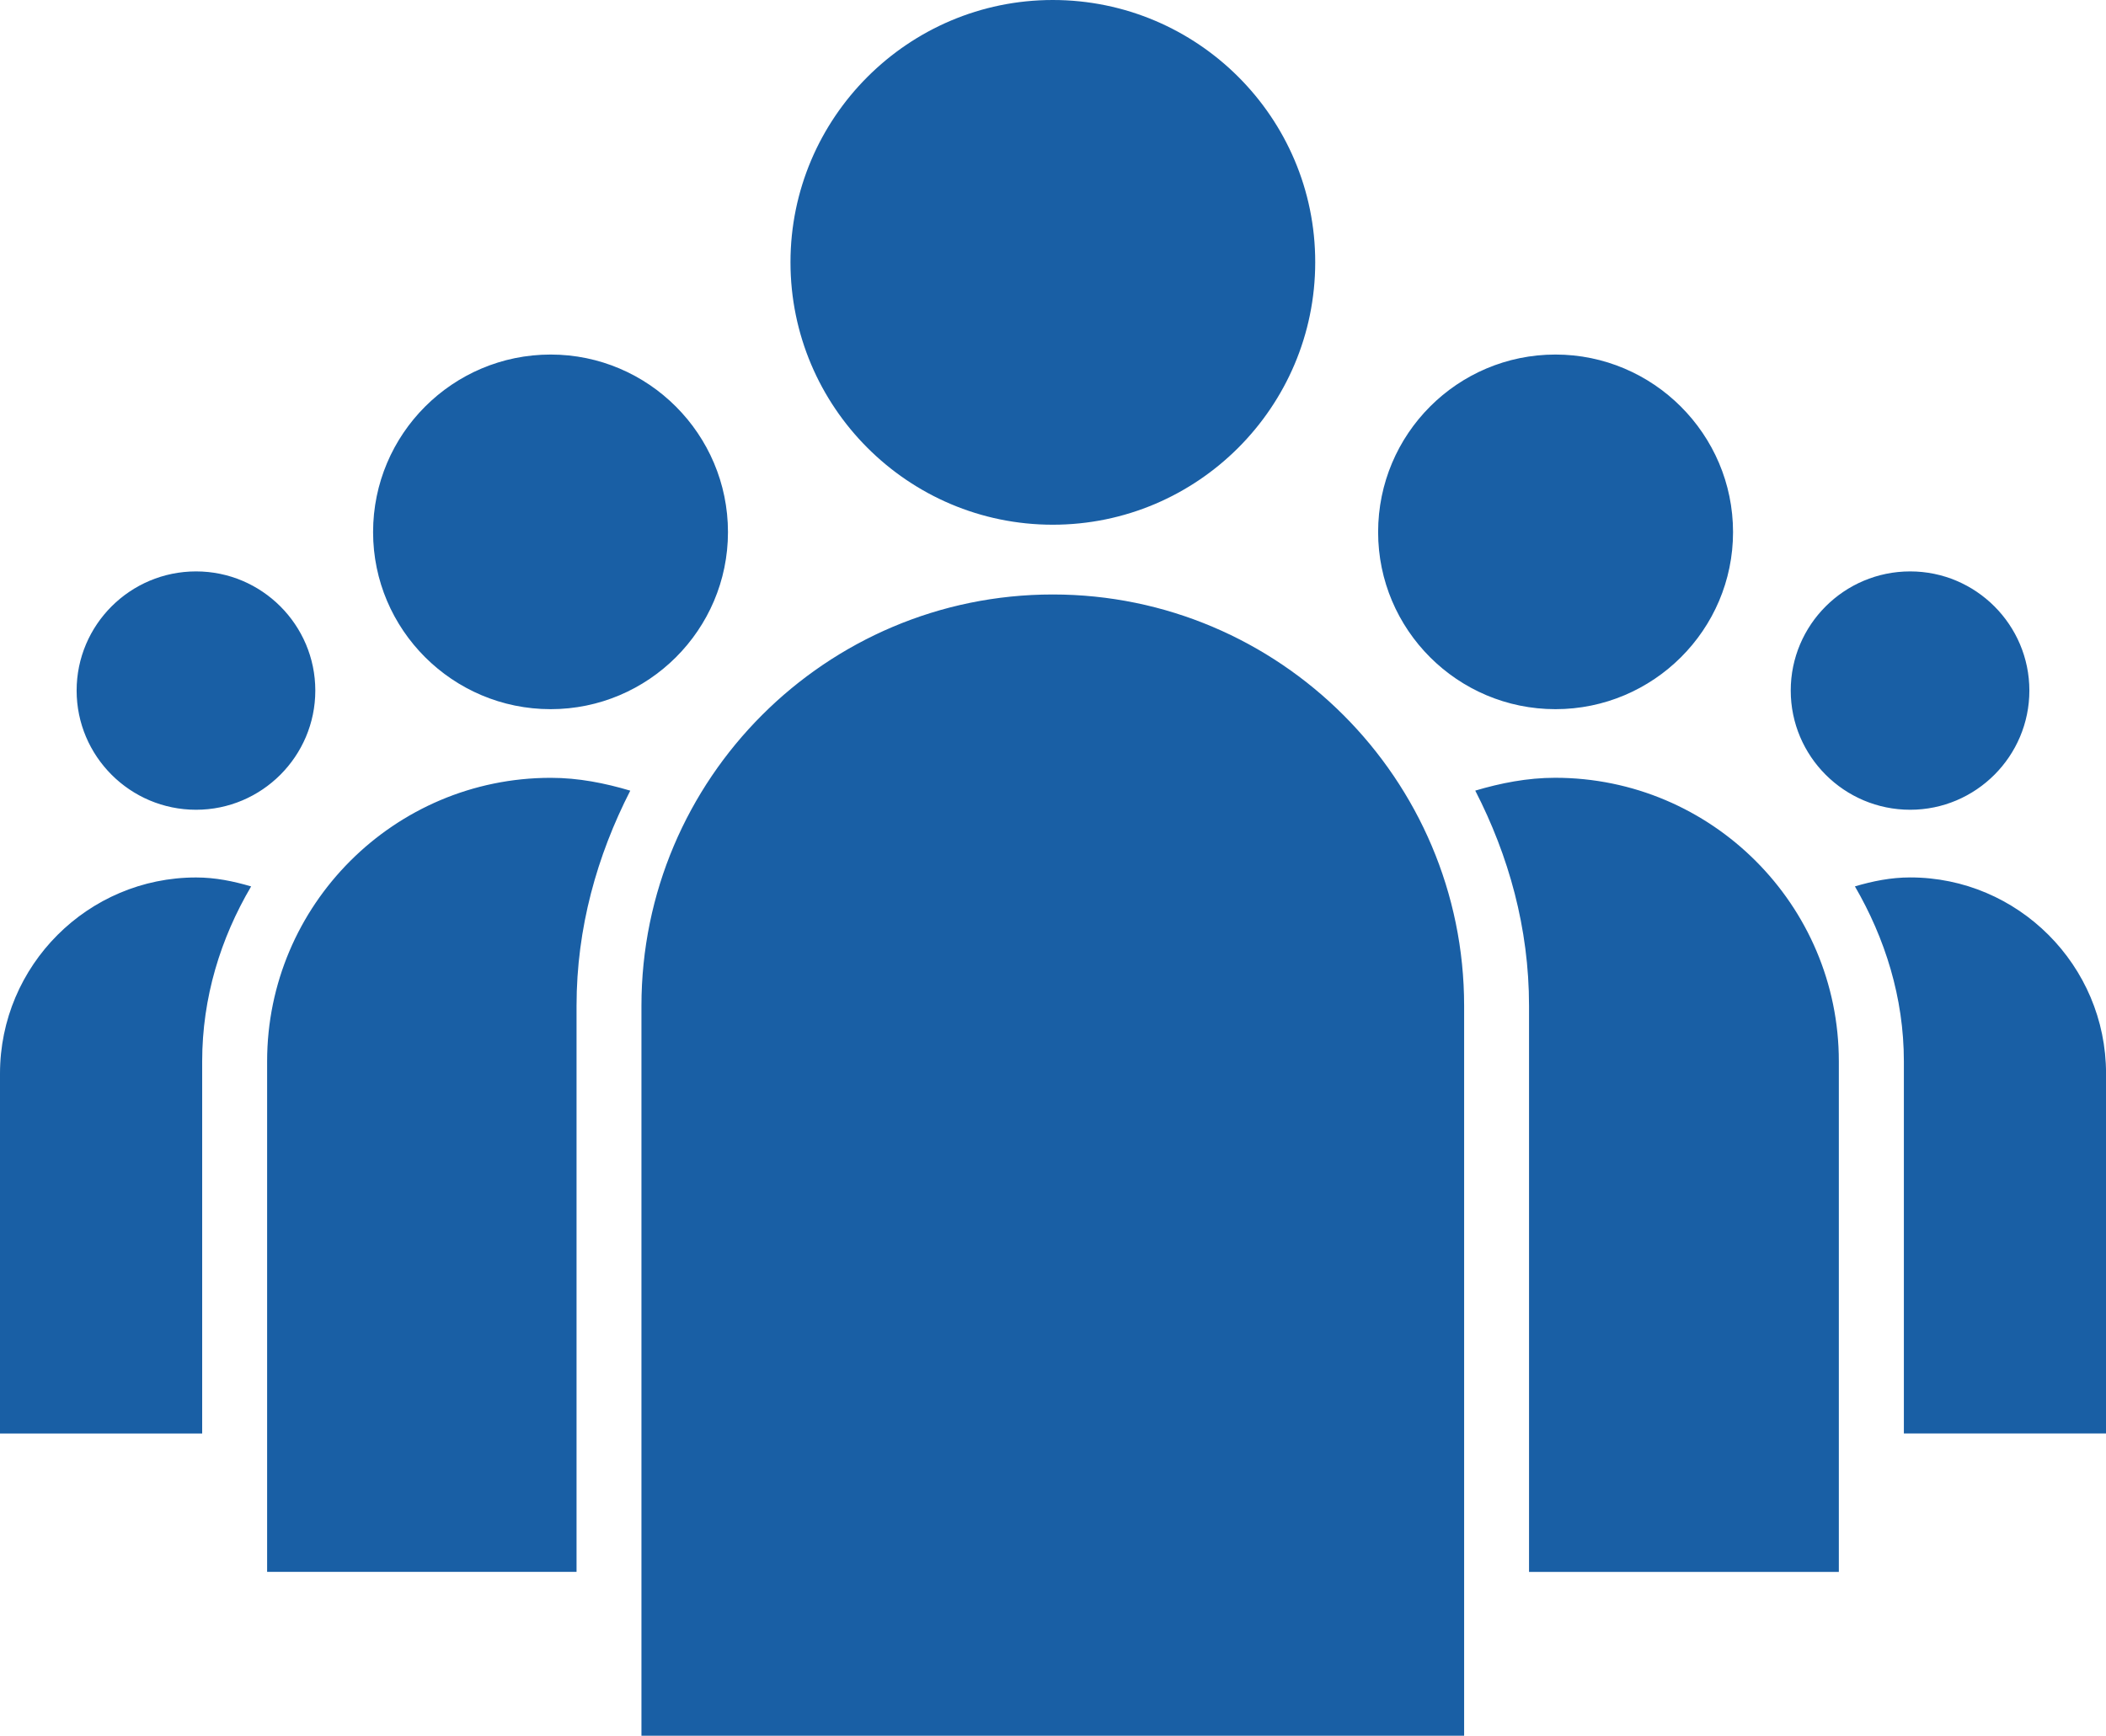 <?xml version="1.0" encoding="utf-8"?>
<!-- Generator: Adobe Illustrator 16.0.0, SVG Export Plug-In . SVG Version: 6.00 Build 0)  -->
<!DOCTYPE svg PUBLIC "-//W3C//DTD SVG 1.1//EN" "http://www.w3.org/Graphics/SVG/1.1/DTD/svg11.dtd">
<svg version="1.1" id="Layer_1" xmlns="http://www.w3.org/2000/svg" xmlns:xlink="http://www.w3.org/1999/xlink" x="0px" y="0px"
	 width="49.386px" height="40.707px" viewBox="0 0 49.386 40.707" enable-background="new 0 0 49.386 40.707" xml:space="preserve">
<path fill="#195FA5" d="M44.794,13.401c-1.547,0-2.801,1.254-2.801,2.794c0,1.541,1.254,2.796,2.801,2.796
	c1.54,0,2.795-1.255,2.795-2.796C47.589,14.655,46.334,13.401,44.794,13.401 M4.598,13.401c-1.546,0-2.801,1.254-2.801,2.794
	c0,1.541,1.255,2.796,2.801,2.796c1.541,0,2.796-1.255,2.796-2.796C7.394,14.655,6.139,13.401,4.598,13.401 M36.476,8.315
	c-2.296,0-4.159,1.864-4.159,4.164c0,2.29,1.863,4.153,4.159,4.153c2.295,0,4.164-1.863,4.164-4.153
	C40.64,10.183,38.766,8.315,36.476,8.315 M49.386,33.618h-4.74v-8.726c0-1.5-0.444-2.891-1.148-4.104
	c0.417-0.123,0.842-0.21,1.297-0.21c2.527,0,4.592,2.063,4.592,4.599V33.618z M12.913,8.315c-2.296,0-4.164,1.864-4.164,4.164
	c0,2.29,1.868,4.153,4.164,4.153c2.29,0,4.158-1.863,4.158-4.153C17.071,10.183,15.203,8.315,12.913,8.315 M4.598,20.579
	c0.452,0,0.874,0.087,1.291,0.21c-0.714,1.213-1.148,2.604-1.148,4.104v8.726H0v-8.44C0,22.642,2.063,20.579,4.598,20.579 M24.688,0
	c-3.389,0-6.151,2.76-6.151,6.151c0,3.394,2.759,6.155,6.151,6.155c3.395,0,6.154-2.762,6.154-6.155C30.846,2.759,28.083,0,24.688,0
	 M43.122,36.865h-7.266V23.589c0-1.826-0.478-3.523-1.261-5.047c0.594-0.176,1.219-0.301,1.873-0.301
	c3.665,0,6.653,2.979,6.653,6.65V36.865z M13.52,23.589v13.275H6.264V24.892c0-3.668,2.982-6.65,6.652-6.65
	c0.654,0,1.271,0.125,1.864,0.301C14.001,20.066,13.52,21.763,13.52,23.589 M15.042,40.707h19.292V23.589
	c0-5.319-4.33-9.647-9.646-9.647c-5.322,0-9.646,4.328-9.646,9.647V40.707z"/>
</svg>
